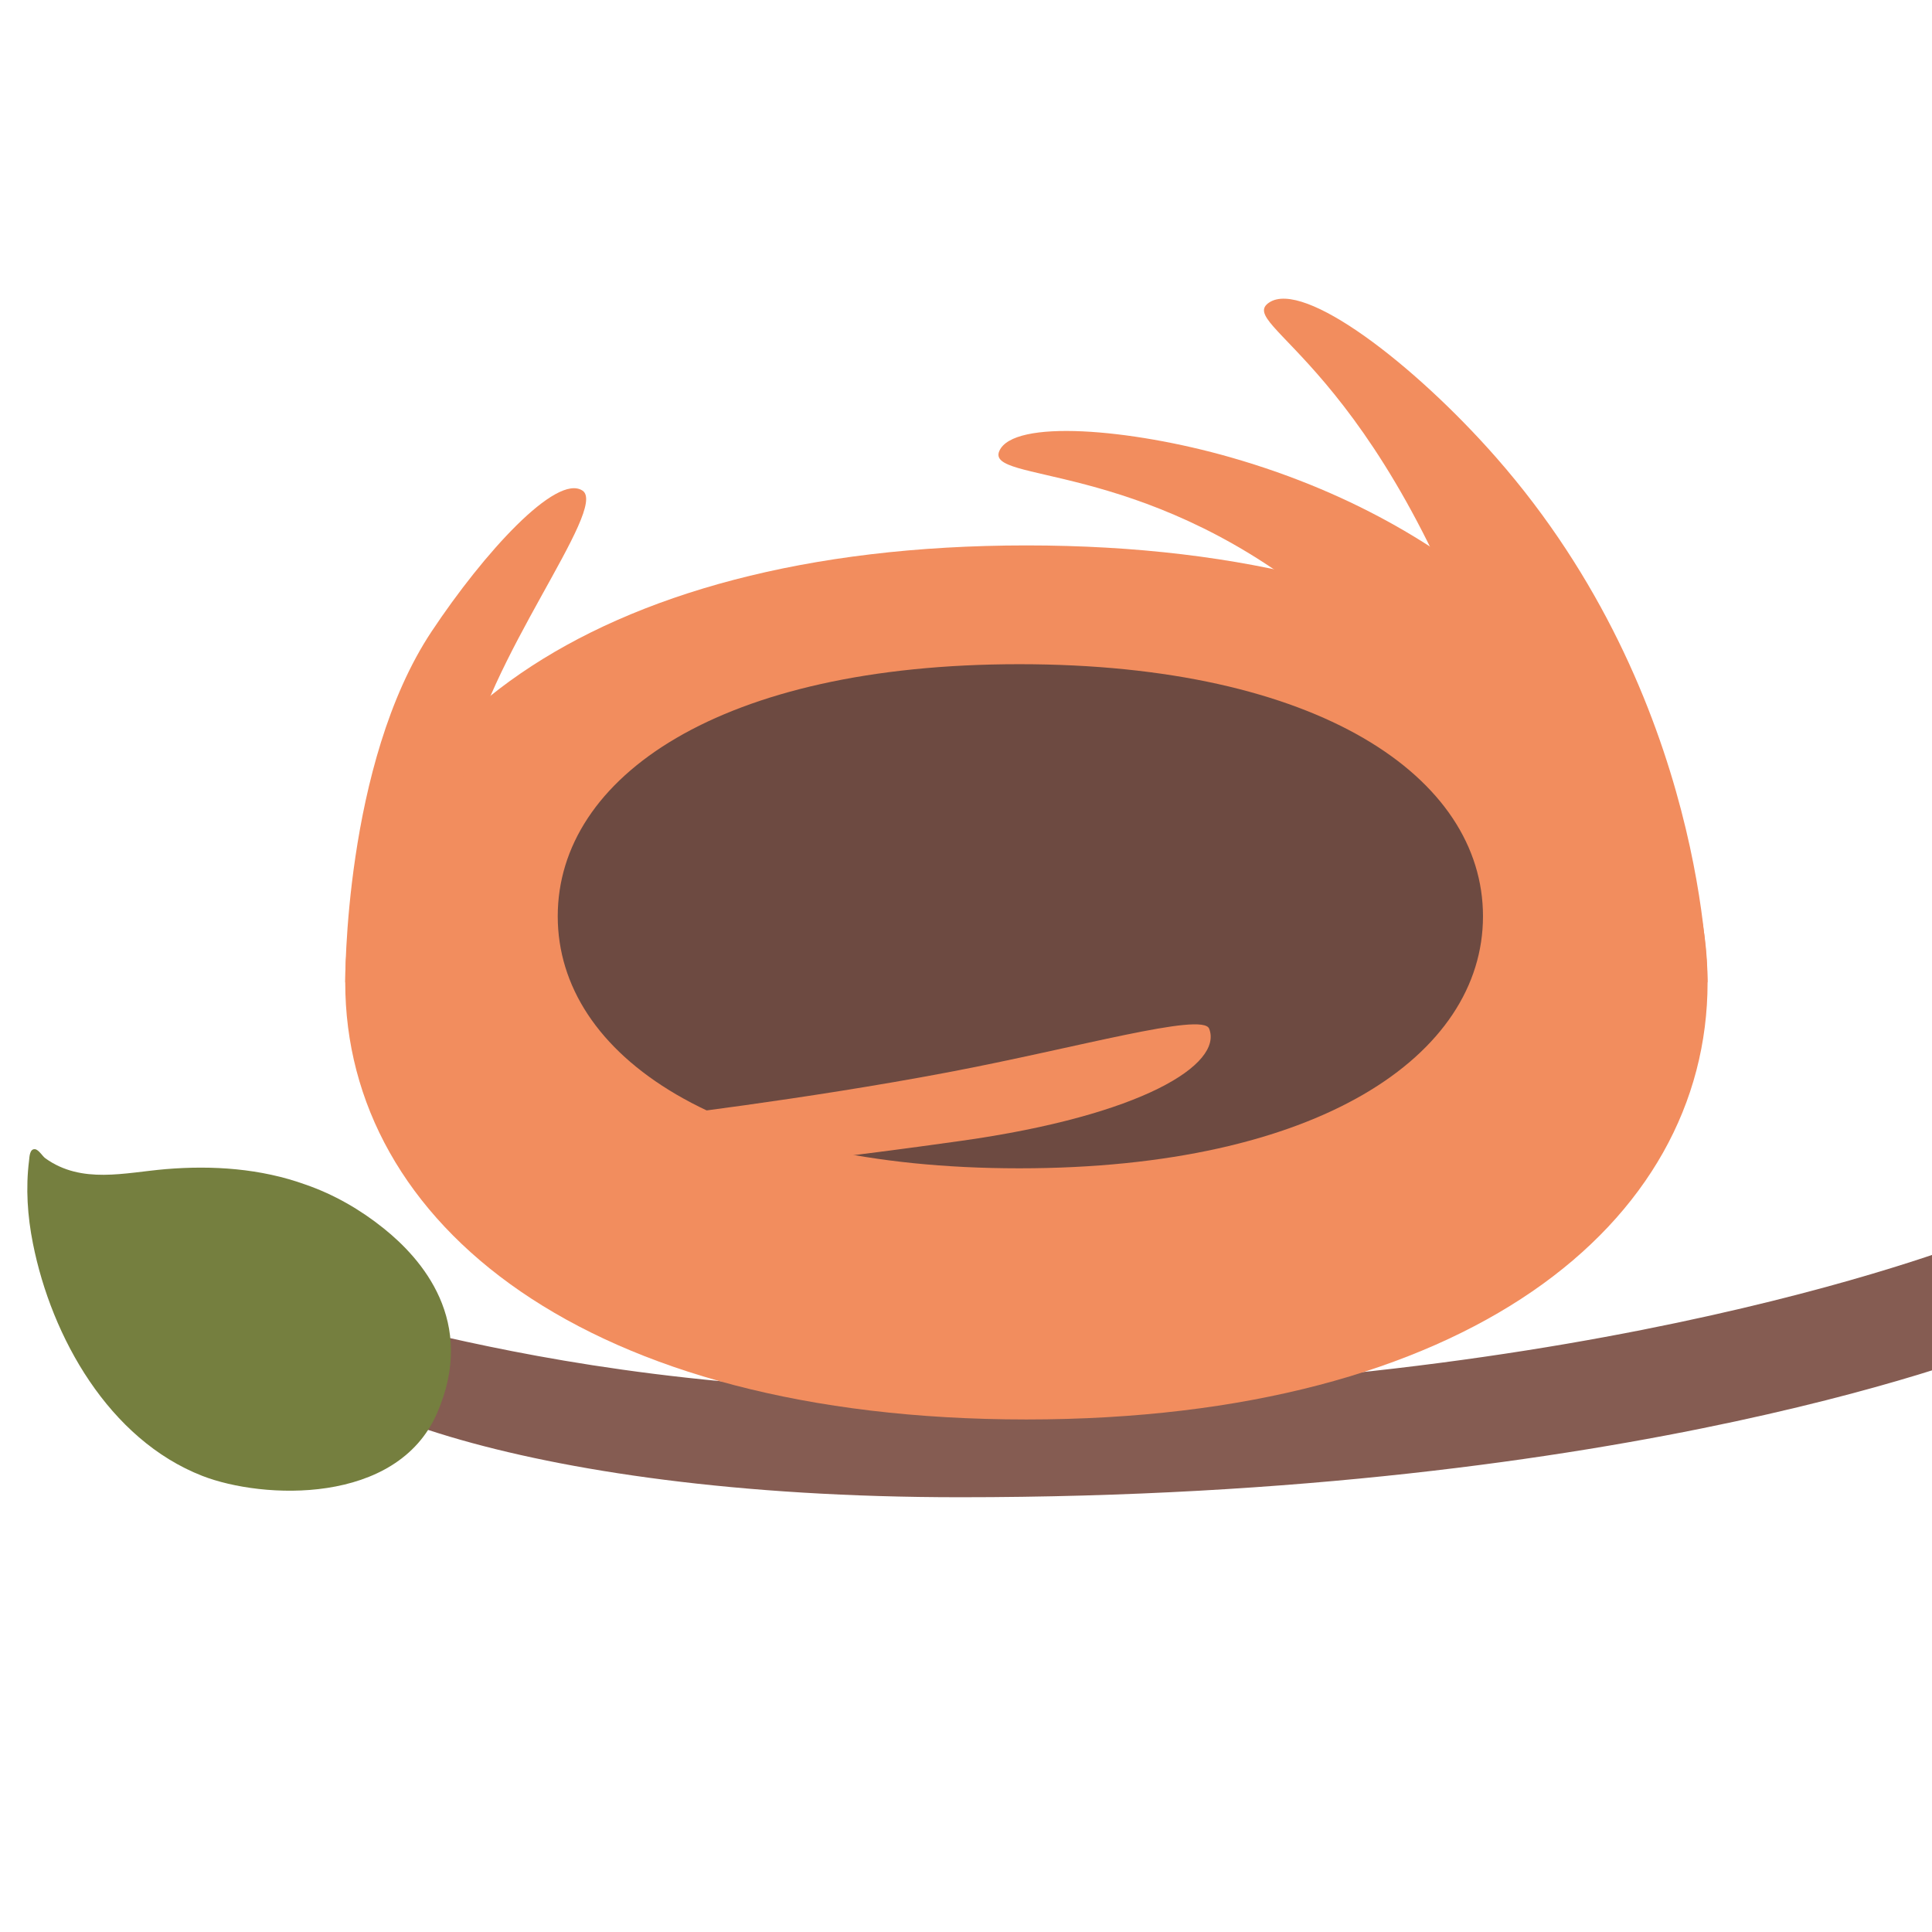 <?xml version="1.0" encoding="UTF-8" standalone="no"?>
<svg
   width="128px"
   height="128px"
   version="1.1"
   xml:space="preserve"
   style="fill-rule:evenodd;clip-rule:evenodd;stroke-linecap:round;stroke-linejoin:round;stroke-miterlimit:1.5;"
   id="svg9564"
   sodipodi:docname="empty nest.svg"
   inkscape:version="1.2.2 (732a01da63, 2022-12-09)"
   xmlns:inkscape="http://www.inkscape.org/namespaces/inkscape"
   xmlns:sodipodi="http://sodipodi.sourceforge.net/DTD/sodipodi-0.dtd"
   xmlns="http://www.w3.org/2000/svg"
   xmlns:svg="http://www.w3.org/2000/svg"><defs
     id="defs9568" /><sodipodi:namedview
     id="namedview9566"
     pagecolor="#ffffff"
     bordercolor="#000000"
     borderopacity="0.25"
     inkscape:showpageshadow="2"
     inkscape:pageopacity="0.0"
     inkscape:pagecheckerboard="0"
     inkscape:deskcolor="#d1d1d1"
     showgrid="false"
     inkscape:zoom="4.2421875"
     inkscape:cx="53.86372"
     inkscape:cy="67.418048"
     inkscape:window-width="1366"
     inkscape:window-height="697"
     inkscape:window-x="-8"
     inkscape:window-y="-8"
     inkscape:window-maximized="1"
     inkscape:current-layer="svg9564" /><path
     style="fill:#855c52;stroke-width:35.905;stroke-linecap:round"
     d="m 131.046,82.044 c 0,0 -25.032,10.221 -66.596,10.221 -33.634,0 -44.234,-8.372 -45.418,-4.208 -1.184,4.164 15.079,11.139 44.569,11.139 44.832,0 69.146,-10.053 69.146,-10.053 z"
     id="path9743"
     sodipodi:nodetypes="cszscc" /><g
     transform="matrix(1.013,0,0,1.016,0.968,-17.724)"
     id="g9336"
     style="fill:#f28d5e;fill-opacity:1;stroke-width:1.059"><path
       id="ellipse9334"
       style="fill:#f28d5e;fill-opacity:1;stroke:none;stroke-width:0.985px"
       d="m 110.724,81.509 c 0,15.739 -15.739,28.498 -44.55,28.498 -28.81,0 -44.55,-12.759 -44.55,-28.498 -1e-6,-15.739 15.739,-28.498 44.55,-28.498 28.81,10e-7 44.55,12.759 44.55,28.498 z"
       sodipodi:nodetypes="sssss" /></g><g
     transform="matrix(0.688,0,0,0.586,22.004,12.94)"
     id="g9340"
     style="fill:#6d4a41;stroke-width:0.983"><path
       id="ellipse9338"
       style="fill:#6d4a41;stroke-width:0.983"
       d="m 110.825,81.509 c 0,15.739 -15.841,28.498 -44.651,28.498 -28.81,0 -44.448,-12.759 -44.448,-28.498 -10e-7,-15.739 15.638,-28.498 44.448,-28.498 28.81,10e-7 44.651,12.759 44.651,28.498 z"
       sodipodi:nodetypes="sssss" /></g><path
     style="fill:#f28d5e;fill-opacity:1;stroke-width:35.905;stroke-linecap:round"
     d="m 22.873,65.092 c 0,0 -0.104,-14.487 5.723,-23.257 3.451,-5.194 8.263,-10.486 9.999,-9.329 1.736,1.157 -6.504,11.378 -7.673,18.555"
     id="path9745"
     sodipodi:nodetypes="cssc" /><path
     style="fill:#f28d5e;fill-opacity:1;stroke-width:35.905;stroke-linecap:round"
     d="m 113.128,65.092 c 0,0 0.011,-18.833 -14.015,-34.795 -5.428,-6.177 -12.738,-11.781 -15.027,-10.255 -2.289,1.526 7.292,3.91 14.951,26.754"
     id="path10179"
     sodipodi:nodetypes="cssc" /><path
     style="fill:#f28d5e;fill-opacity:1;stroke:none;stroke-width:35.905;stroke-linecap:round"
     d="m 43.138,74.033 c 0,0 10.034,-1.165 19.649,-2.986 8.611,-1.63 16.886,-4.01 17.323,-2.894 0.926,2.365 -4.445,5.741 -16.409,7.428 -15.834,2.233 -22.289,2.395 -22.289,2.395 z"
     id="path10961"
     sodipodi:nodetypes="cssscc" /><path
     style="fill:#f28d5e;fill-opacity:1;stroke-width:35.905;stroke-linecap:round"
     d="m 105.329,46.185 c 0,0 -6.614,-10.975 -23.813,-15.889 -6.656,-1.902 -14.383,-2.54 -15.308,-0.418 -0.926,2.123 9.255,0.566 20.813,9.77"
     id="path10963"
     sodipodi:nodetypes="cssc" /><path
     d="m 25.432,81.393 c -1.559,-1.254 -3.314,-2.265 -5.208,-2.917 -2.947,-1.061 -6.134,-1.277 -9.243,-1.018 C 8.272,77.686 5.421,78.469 3.01,76.744 2.817,76.609 2.571,76.173 2.327,76.139 1.961,76.092 1.953,76.655 1.926,76.887 1.695,78.716 1.822,80.579 2.181,82.38 3.415,88.603 7.223,95.37 13.403,97.781 17.392,99.336 26.285,99.742 28.953,93.635 31.62,87.528 27.909,83.383 25.432,81.393 Z"
     fill="#757f3f"
     id="path12192"
     style="stroke-width:1"
     sodipodi:nodetypes="ccccccccsc" /></svg>

